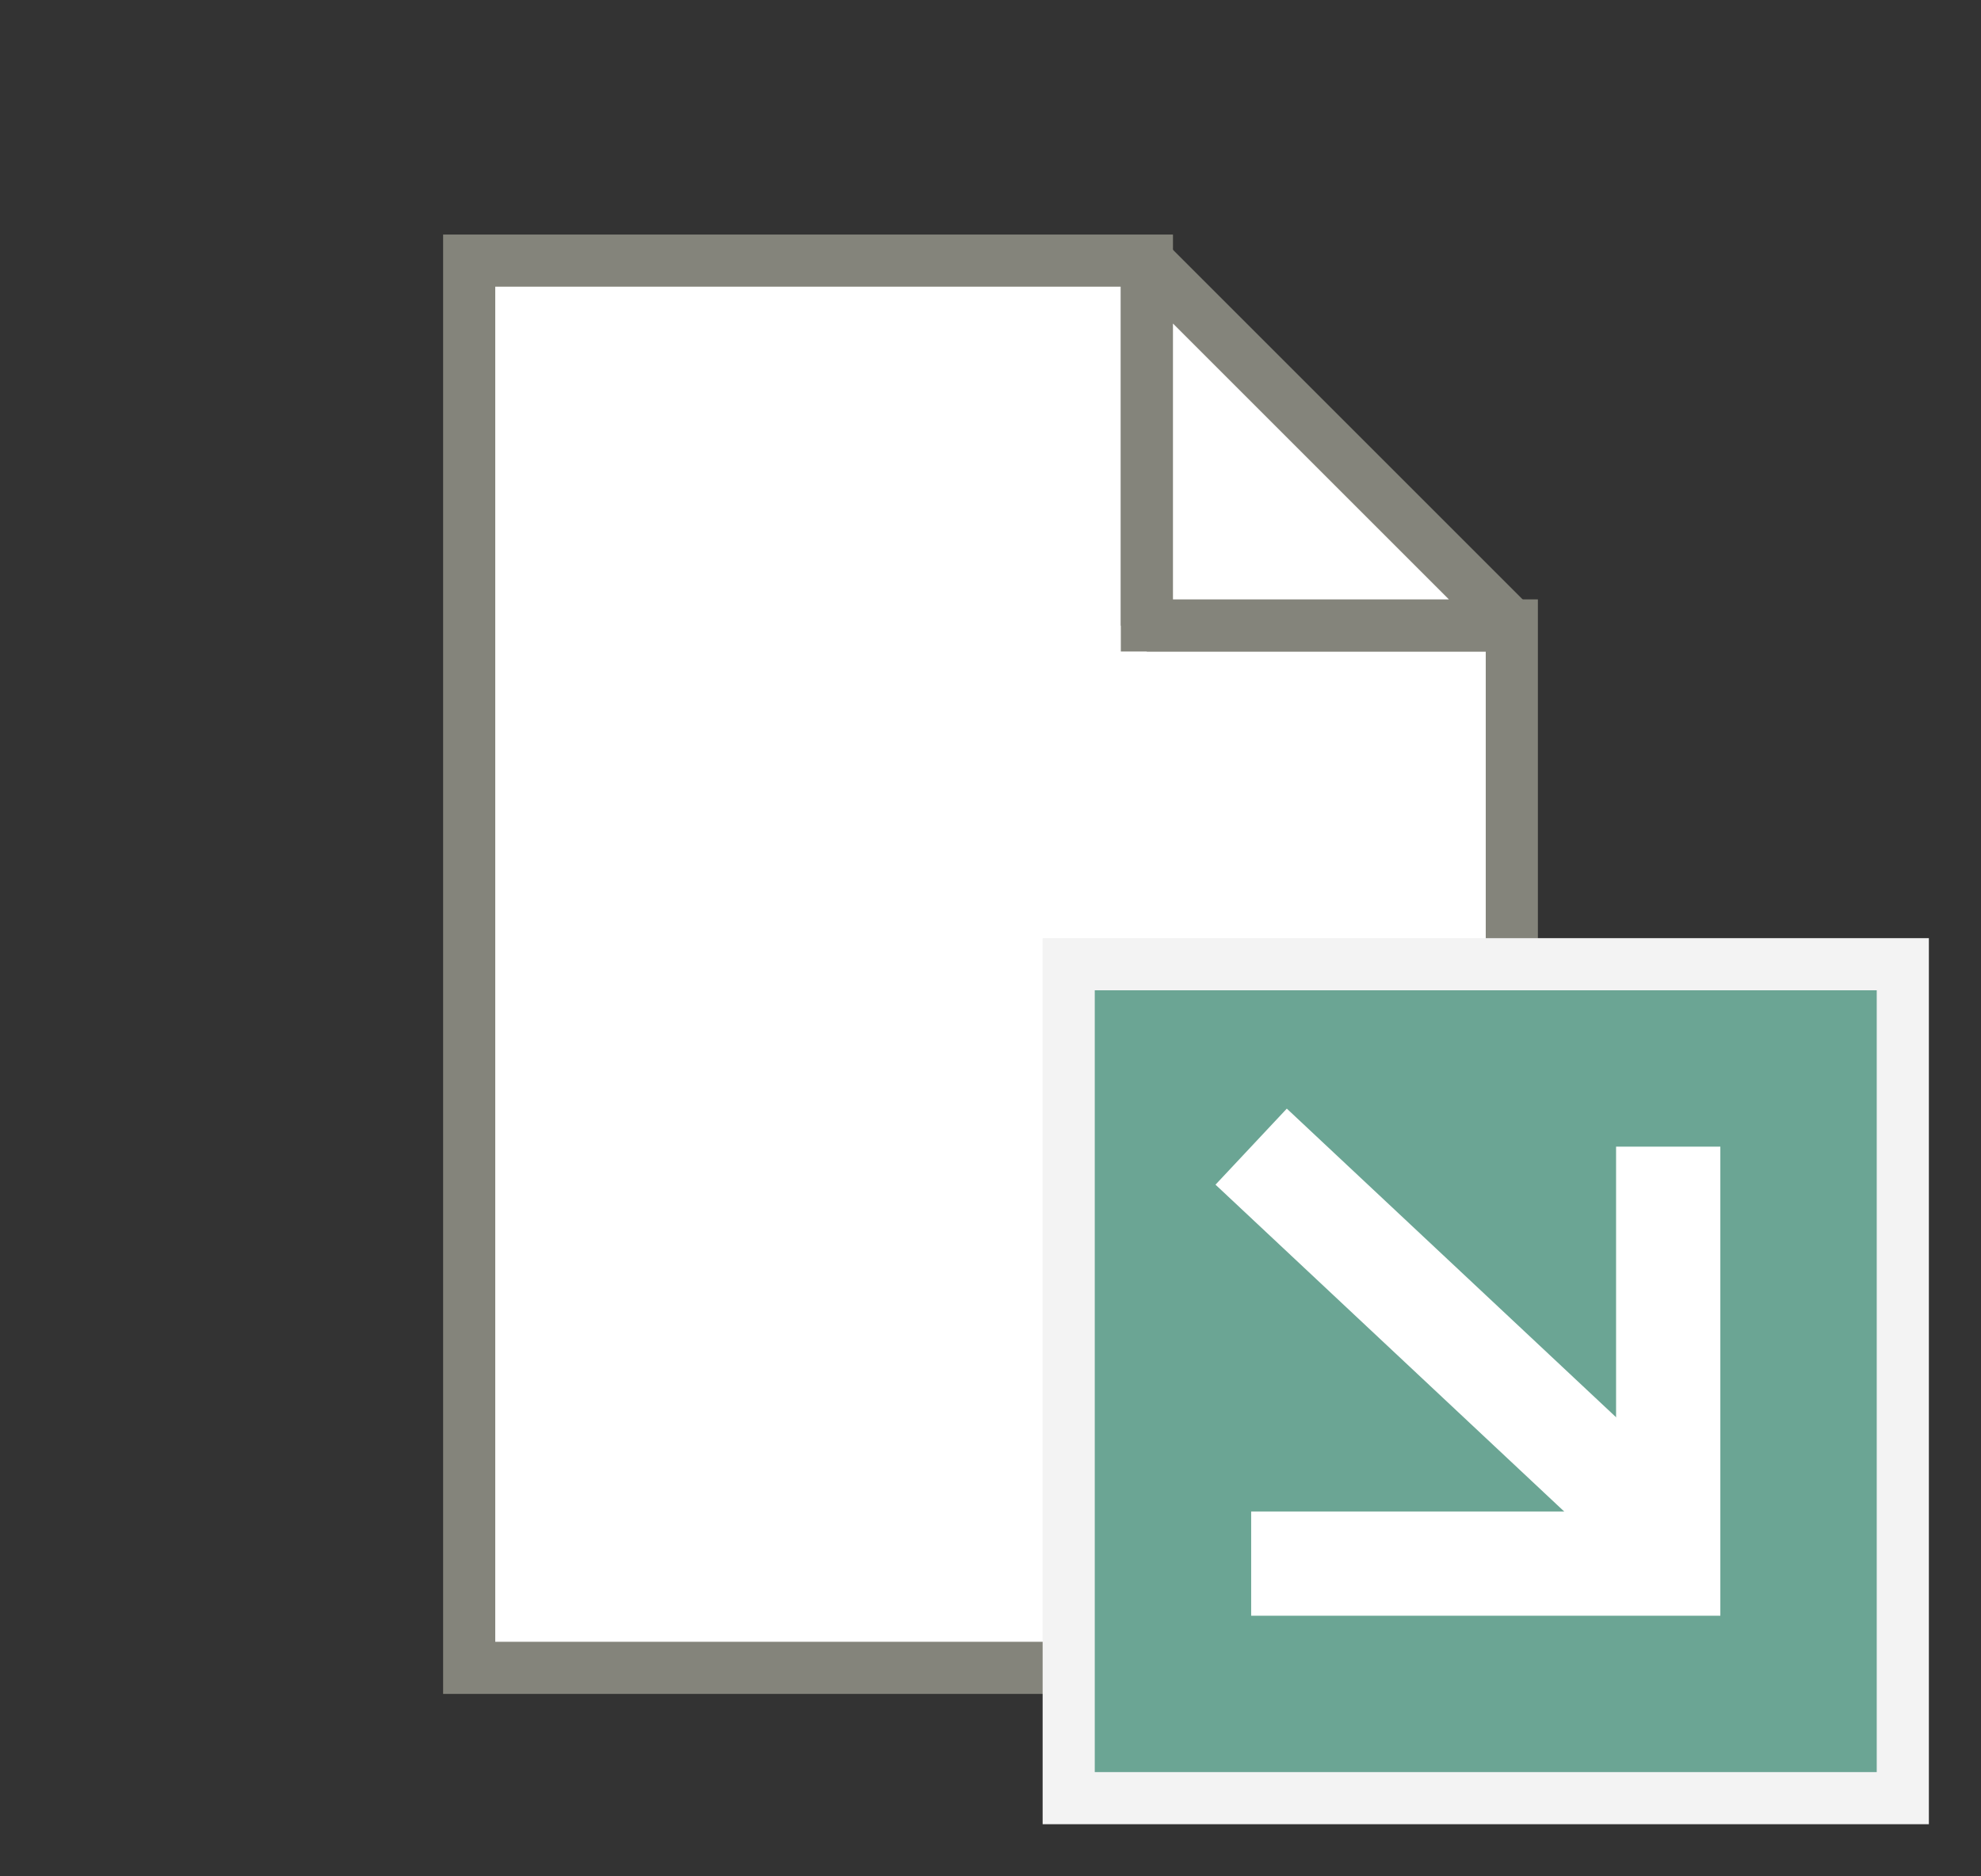 <svg width="38" height="36" viewBox="0 0 38 36" fill="none" xmlns="http://www.w3.org/2000/svg">
<rect x="0" y="0" width="38" height="36" fill="#333333" stroke="none"/>
<path d="M9 5V32H29V12H22V5H9Z" fill="white" stroke="#84847B"/>
<path d="M22 12V5L29 12H22Z" fill="white" stroke="#84847B" stroke-linejoin="bevel"/>
<rect x="20.5" y="18.5" width="16" height="16" fill="#6BA594" stroke="#F3F3F3"/>
<path d="M24 22L32 29.5" stroke="white" stroke-width="2" stroke-linejoin="bevel"/>
<path d="M24 30H32V22" stroke="white" stroke-width="2"/>
</svg>
